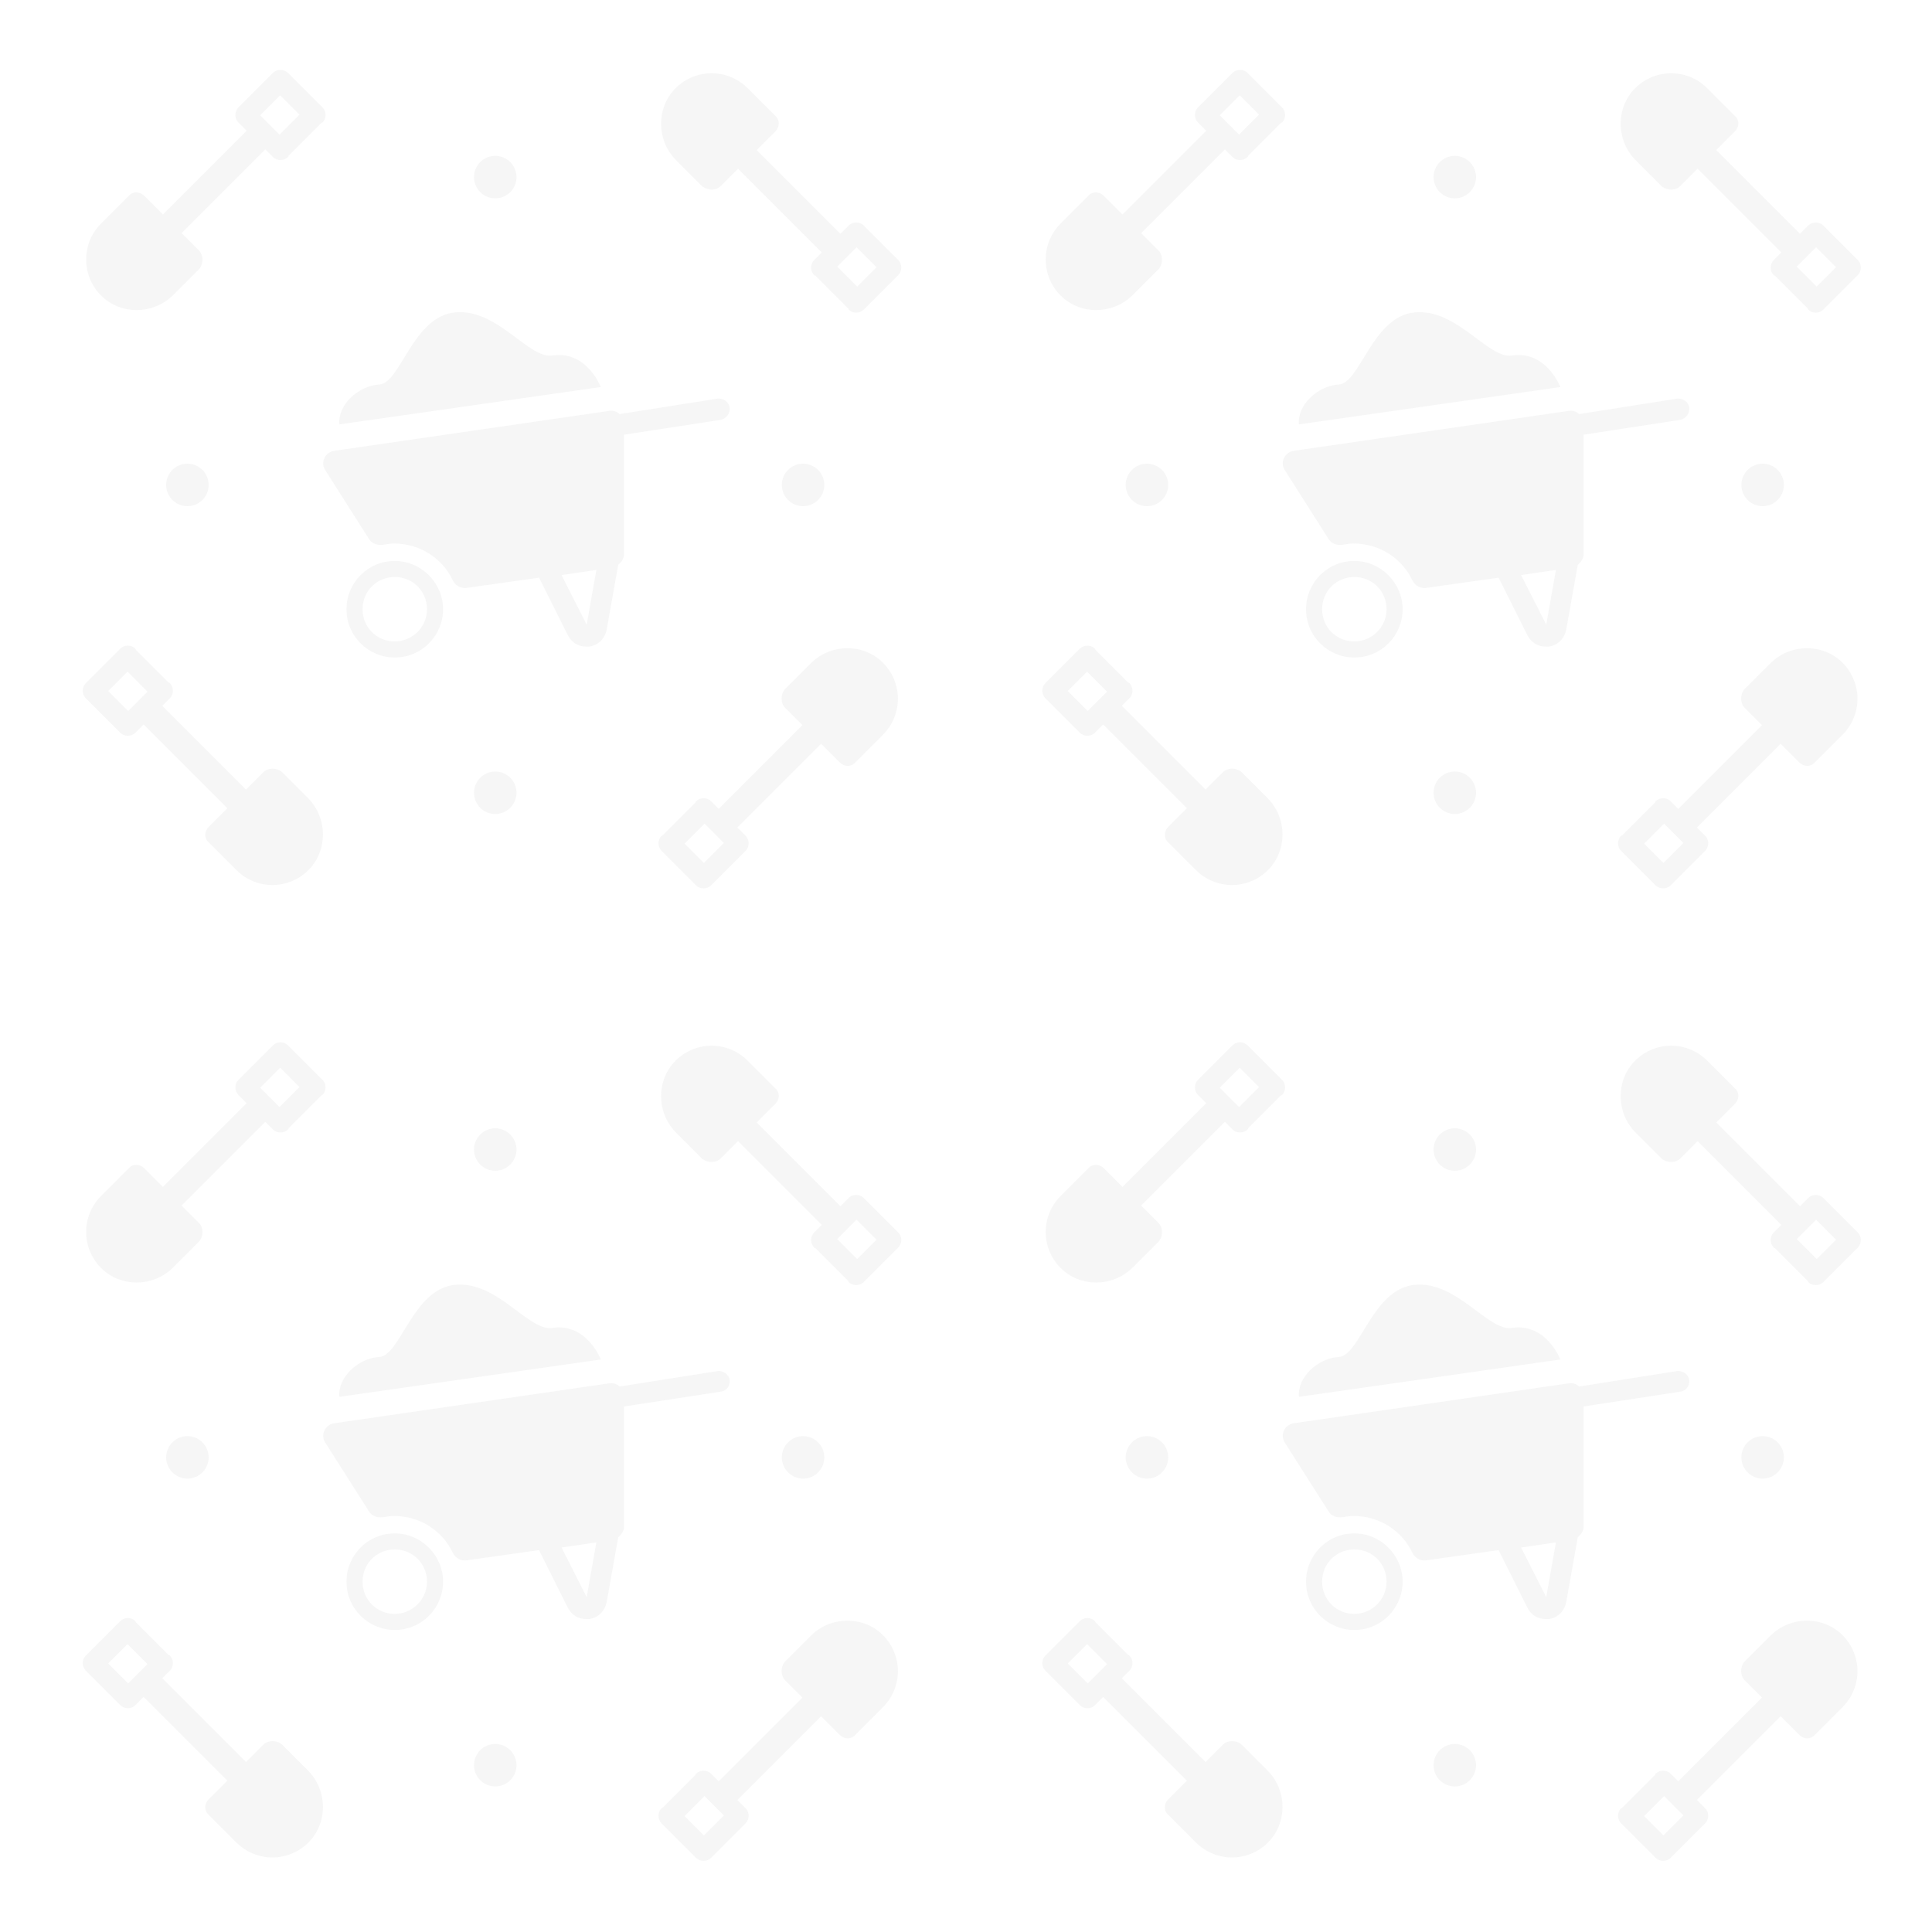 <?xml version="1.0" encoding="utf-8"?>
<!-- Generator: Adobe Illustrator 21.0.0, SVG Export Plug-In . SVG Version: 6.00 Build 0)  -->
<svg version="1.1" id="Layer_1" xmlns="http://www.w3.org/2000/svg" xmlns:xlink="http://www.w3.org/1999/xlink" x="0px" y="0px"
	 viewBox="0 0 300 300" style="enable-background:new 0 0 300 300;" xml:space="preserve">
<style type="text/css">
	.st0{opacity:4.000000e-02;}
	.st1{display:none;fill:#232323;}
	.st2{fill:#232323;}
</style>
<g class="st0">
	<g>
		<path class="st1" d="M124,291c0-0.1,0.1-0.2,0.1-0.3l0,0c1.2-3.3,0.3-6.4-0.3-7.9v0c-0.4-0.2-0.9-0.2-1.4,0c0.6-0.2,1-0.2,1.5,0
			c-0.1-0.3-0.3-0.6-0.3-0.7c0,0,0,0,0,0c0,0,0-0.1,0-0.1c0.3,0.2,0-2.1-0.1-3.3c0-0.1-0.1-0.2-0.1-0.3c-0.5-1.6-1.4-2.6-2.3-3.2
			c-0.1-0.6-0.5-1.7-1.2-3c-0.2-0.4-0.4-0.7-0.7-1.1c-0.4-0.6-0.8-1.1-1.4-1.6s-1.2-1-1.9-1.5c-0.4-0.2-0.8-0.4-1.2-0.6
			c-0.1-0.1-0.3-0.1-0.4-0.2c-0.3-0.1-0.6-0.2-0.9-0.3c-0.2-0.1-0.4-0.1-0.5-0.1c-0.3-0.1-0.5-0.1-0.8-0.2c-0.2,0-0.4-0.1-0.6-0.1
			c-0.3,0-0.5-0.1-0.8-0.1c-0.2,0-0.4,0-0.7,0c-0.3,0-0.6,0-0.8,0c-0.2,0-0.5,0-0.7,0c-0.3,0-0.6,0-0.9,0.1c-0.3,0-0.5,0.1-0.8,0.1
			c-0.3,0-0.6,0.1-0.9,0.2c-0.3,0.1-0.5,0.1-0.8,0.2c-0.2,0-0.3,0.1-0.5,0.1c0,0-0.1,0-0.2,0.1c-0.1,0-0.1,0-0.2,0.1
			c-0.8,0.3-2.3,0.7-4.1,1.3c-4,1.4-7.7,2.6-11.2,3.7c0,0,0,0,0,0c0,0-0.1,0.1-0.3,0.1c-0.6,0.2-1.9,0.6-3.2,1
			c-1.4,0.4-2.7,0.9-4.1,1.3c-0.6,0.2-1.3,0.4-1.9,0.6c-0.1,0-0.1,0-0.2,0c-0.5,0.1-1.4,0.3-3.2,1l0,0c-0.1,0-0.1,0-0.2,0
			c-3.5,1.1-6.5,2.2-9.4,3.1c-0.1,0-0.2,0.1-0.3,0.1c-1.3,0.4-3.2,1.1-5.3,2c-6.3,2.7-14.5,7.4-14.1,14.8c0,0,0,0,0,0
			c0,0.4,0.1,0.9,0.2,1.3c0.3,0.9,0.3,1.7-0.1,2.3c0,0,0,0,0,0c0,0,0,0.1,0,0.1h2.3c0.1-0.1,0.2-0.2,0.3-0.3
			c0.1-0.1,0.2-0.2,0.3-0.3c0.2-0.1,0.4-0.2,0.5-0.3l2.1-0.7c0.2,0.2,0.4,0.5,0.6,0.7c0.2,0.2,0.4,0.5,0.6,0.7h2.4
			c-0.6-0.7-1.2-1.4-1.7-2.1l7.8-2.7l0,0c0,0.3,0,0.7,0.1,1c0.1,1.1,0.2,2.2,0.4,3.3c0,0.1,0,0.3,0.1,0.5h1.9c0-0.3-0.1-0.5-0.1-0.7
			c0-0.3-0.1-0.6-0.1-1c-0.1-0.4-0.1-0.9-0.2-1.4c-0.1-0.8-0.1-1.7-0.1-2.4l2.3-0.8c1.2,1.3,2.6,3.4,3.5,4.8c0.3,0.5,0.7,1,1,1.5
			h7.2l6.1-2.1c0.2,0.2,0.4,0.4,0.6,0.5c0.1,0.1,0.3,0.2,0.4,0.3c0.2,0.1,0.4,0.2,0.5,0.3c0.5,0.2,1.1,0.3,1.6,0.1
			c0.7-0.2,1.1-0.7,1.3-1.4c0.1-0.4,0.2-0.9,0.2-1.4l6.2-2.1c0.3,0.3,0.6,0.6,0.9,0.8c0.4,0.3,0.8,0.4,1.2,0.3c0.1,0,0.2,0,0.3-0.1
			c0.9-0.3,1.3-1.1,1.3-2.3l4.7-1.6c0.7,1.2,1.5,1.8,2.5,1.4c0,0,0,0,0,0c0.8-0.3,1.1-1.2,1.4-2.8c0,0,0,0,0,0l5.2-1.8
			c0.7,1.1,1.4,1.6,2.2,1.3c0,0,0,0,0,0c0.9-0.3,1.1-1.1,1.1-2.4c0,0,0,0,0,0l3.5-1.2c0.3-0.1,0.5-0.2,0.8-0.3
			c0.8-0.3,1.4-0.8,1.9-1.3c0,0,0,0,0,0c0.5,1.4,0.9,3.8,0,6.4c-0.5,1.4-1.4,2.6-2.7,3.8c-1.7,1.5-4,2.8-6.9,3.8
			c-2,0.7-4,1.4-5.9,2.1h5.6c0.3-0.1,0.6-0.2,0.8-0.3C119,297.7,122.6,294.8,124,291z M73.1,299.8L73.1,299.8
			c-0.3-0.4-0.5-0.8-0.8-1.2c-0.3-0.4-0.5-0.8-0.7-1.1c-0.5-0.8-1.1-1.6-1.6-2.4c-0.5-0.8-1.1-1.5-1.6-2.1l5.8-2
			c0,1.3,0.1,2.8,0.2,4.4c0,0.6,0.1,1.2,0.1,1.9c0,0.7,0.1,1.3,0.1,1.9L73.1,299.8z M76.4,297.1c0-0.5-0.1-1.1-0.1-1.7
			c0-0.4,0-0.8-0.1-1.2c-0.1-1.3-0.1-2.7-0.1-3.8l1.6-0.6c0.9,1,1.9,2.4,2.6,3.4c0.9,1.2,1.7,2.3,2.5,3.2l-6.3,2.2
			C76.5,298.1,76.5,297.6,76.4,297.1z M86.8,297.3c-0.1,0-0.3,0-0.5-0.1l0.4-0.1l0.3-0.1C86.9,297.1,86.9,297.3,86.8,297.3z
			 M86.6,295.1l-1.8,0.6c-0.8-0.9-1.6-2-2.3-2.9c-0.2-0.3-0.4-0.6-0.6-0.8c-0.2-0.3-0.4-0.6-0.6-0.8s-0.4-0.5-0.6-0.7
			c-0.4-0.5-0.7-0.9-1-1.3l3.8-1.2l2.5-1c0.1,1.4,0.3,2.9,0.5,4.5c0.1,1,0.3,2.3,0.4,3.5L86.6,295.1z M88.6,292.8
			c-0.1-0.5-0.2-1.1-0.2-1.6c0,0,0-0.1,0-0.1c-0.2-1.4-0.5-3.2-0.5-4.7c0,0,0,0,0-0.1l0,0l2.4-0.8c0.8,1.2,1.7,3,2.3,4.3
			c0.5,1,1,2,1.4,2.8l-5.2,1.8C88.8,293.8,88.7,293.3,88.6,292.8z M88.3,284.1c0.1-0.1,0.1-0.1,0.2-0.1c0.1,0,0.1,0,0.2,0
			L88.3,284.1z M95.8,291.9L95.8,291.9c-0.1-0.2-0.3-0.5-0.4-0.7c-0.4-0.8-0.8-1.6-1.2-2.3c-0.4-0.7-0.7-1.4-1.1-2.1
			s-0.7-1.4-1.1-1.9l3.9-1.3c0,0.3,0.1,0.6,0.1,1c0.1,1,0.3,2.1,0.5,3.2c0.2,1.1,0.4,2.6,0.5,3.8L95.8,291.9z M98.8,290.8
			c-0.1-1-0.3-2.2-0.5-3.5c-0.2-1.1-0.5-3-0.6-4.6l1.7-0.6c0.2,0.3,0.4,0.7,0.5,1c0.5,1.1,1.1,2.4,1.6,3.7c0.4,0.9,0.7,1.8,1.1,2.5
			L98.8,290.8z M98,280.7c0-0.1,0.1-0.1,0.1-0.1c0,0,0,0,0.1,0L98,280.7z M104.4,288.9c-0.4-0.9-0.8-1.8-1.1-2.6
			c-0.3-0.8-0.7-1.7-1-2.5c-0.3-0.8-0.7-1.5-1-2.2l0,0l3.9-1.4c0,0.6,0,1.3,0,2c0,0.7,0.1,1.5,0.1,2.4c0,0.3,0,0.6,0,0.9
			c0,0.6,0.1,1.3,0.1,2c0,0.3,0,0.7,0,1L104.4,288.9z M107.3,287.9c0-1-0.1-2.1-0.1-3.3c0-0.7-0.1-1.6-0.1-2.4s0-1.8,0-2.5l1.3-0.5
			c0.6,1.2,1.3,2.8,1.8,4c0.3,0.6,0.5,1.2,0.7,1.7c0.2,0.5,0.5,1,0.7,1.5L107.3,287.9z M114.1,285.5l-0.6,0.2
			c-0.5-1-1.1-2.3-1.5-3.4c-0.6-1.5-1.2-2.8-1.7-3.9l2.7-1c0.1,1.3,0.4,2.9,0.6,4.5c0.1,0.8,0.3,1.8,0.4,2.7
			C114,284.9,114,285.2,114.1,285.5L114.1,285.5z M112.9,275.3c0,0.1,0,0.2,0,0.2l-3.7,1.3c-0.1-0.2-0.2-0.3-0.4-0.4
			c-0.2-0.2-0.3-0.3-0.5-0.5c-0.3-0.3-0.7-0.4-1-0.4c-0.2,0-0.4,0-0.6,0.1c-0.6,0.2-1,0.7-1.3,1.5c-0.1,0.3-0.2,0.6-0.2,1l-5.1,1.8
			c-0.4-0.5-0.8-0.8-1.3-1.1c-0.5-0.2-0.9-0.2-1.5-0.1c-0.4,0.2-0.8,0.4-1,0.8c-0.3,0.5-0.5,1.1-0.6,1.8l-5.1,1.8
			c-0.6-0.6-1.1-1-1.8-1.1c-0.2,0-0.4-0.1-0.6,0c-0.2,0-0.4,0.1-0.6,0.1c-0.5,0.2-0.8,0.4-1.1,0.8c-0.4,0.5-0.6,1.2-0.7,2l-2.7,1
			l-5.1,1.7c-0.5-0.4-0.9-0.7-1.3-0.9l0,0c-0.3-0.1-0.6-0.2-1-0.1c-0.5,0.1-0.9,0.4-1.2,0.9c-0.2,0.4-0.3,0.8-0.4,1.3l-7.5,2.6
			c-0.6-0.4-1.2-0.7-1.8-0.8c-0.3,0-0.7,0-1,0.2c-0.2,0.1-0.4,0.2-0.6,0.3c-0.5,0.4-0.9,1-1,1.8l-9.1,3.2c-0.2-0.3-0.4-0.5-0.6-0.8
			c0,0,0,0,0-0.1c-0.3-0.4-0.9-0.5-1.3-0.2c-0.3,0.2-0.5,0.6-0.4,1c0,0,0,0.1,0,0.1c0,0.1,0.1,0.1,0.1,0.2c0.1,0.1,0.2,0.3,0.3,0.5
			l-1.5,0.5c0,0,0,0,0,0c-0.2,0.1-0.4,0.2-0.7,0.4c-0.1-0.4-0.2-0.8-0.2-1.2c0-0.4,0-0.7,0-1.1c0-0.7,0.2-1.4,0.4-2.1
			c0.1-0.3,0.3-0.7,0.4-1c0.3-0.7,0.8-1.4,1.3-2c0.8-1,1.9-2,3.2-2.9c0.9-0.6,1.8-1.2,2.9-1.8c2.7-1.5,6-3,10-4.3
			c1.8-0.6,3.7-1.3,5.8-1.9c1-0.3,2.1-0.7,3.2-1c0.6-0.2,1.1-0.4,1.7-0.5c0.6-0.2,1.2-0.4,1.8-0.6c5.8-1.8,12.3-3.9,19.9-6.5
			c1.1-0.4,2.2-0.8,3.3-1.2c3.2-1.1,6-1.5,8.4-1.3c1.4,0.2,2.7,0.6,3.8,1.2c0.2,0.1,0.4,0.3,0.6,0.4c0.4,0.3,0.8,0.6,1.1,0.9
			c0.3,0.3,0.6,0.7,0.9,1c0.4,0.5,0.7,1,0.9,1.5c0.1,0.3,0.3,0.6,0.4,0.8c-0.5-0.1-0.9-0.1-1.3-0.1c-0.1-0.1-0.2-0.2-0.3-0.3
			c-1-0.8-2-1.2-2.9-0.9C113.4,273.3,113,274.1,112.9,275.3z M115.1,274.8l-0.2,0.1c0,0,0,0,0-0.1C115,274.8,115,274.8,115.1,274.8z
			 M119,283.8l-3.1,1.1c-0.1-0.5-0.1-1-0.2-1.5c-0.1-0.5-0.2-1.1-0.3-1.7c-0.2-1.3-0.5-3.3-0.6-4.8l2.2-0.8c0.2,0.1,0.3,0.3,0.5,0.4
			c0.3,0.3,0.6,0.6,0.9,0.8c0.1,0.1,0.3,0.3,0.4,0.4l0,0c0,0,0,0,0,0c0,0.2,0,0.4,0,0.5c0.1,0.2,0.2,0.3,0.3,0.4l0.5,0.3l0.3,0.2
			l-0.3,0.9c-0.1,0.2,0,0.4,0,0.6c0.1,0.3,0.3,0.5,0.6,0.5c0.1,0,0.2,0,0.4,0c0.4,0,0.7-0.3,0.8-0.7l0.1-0.3l0.3,0.2c0,0,0,0,0.1,0
			c0,0.2-0.1,0.5-0.1,0.7C121.4,282.5,120.5,283.3,119,283.8z"/>
		<path class="st1" d="M98,280.7l0.2-0.1c-0.1,0-0.1,0-0.1,0C98.1,280.6,98,280.7,98,280.7z"/>
		<path class="st1" d="M114.9,274.8l0.2-0.1C115,274.8,115,274.8,114.9,274.8C114.9,274.8,114.9,274.8,114.9,274.8z"/>
		<path class="st1" d="M46.9,4.9C47,5,47,5.1,47.1,5.3c0.3,0.8,0.9,1.9,2,2.6c0.2,0.2,0.5,0.3,0.7,0.4c0.3,0.2,0.7,0.3,1.1,0.3
			c0,0.1,0,0.1,0,0.2c0.1,0.2,0.2,0.5,0.3,0.7c0.4,1,1,1.9,1.6,2.7s1.5,1.4,2.4,2c2,1.2,4.5,1.7,7.6,1.7c1.7,0,3.5-0.2,5.5-0.6
			c0.1,0,2.3-0.5,4.1-0.9c1.7-0.5,3.5-1,5.5-1.7c0.2-0.1,0.3-0.1,0.5-0.2c0,0,3.9-1.4,4.9-1.8c1.9-0.7,4-1.5,6.1-2.3
			c1.4-0.5,4.2-1.7,5.2-2c2.1-0.8,4.2-1.5,6.4-2.4c0,0,3.3-1.2,4.2-1.5c2.2-0.8,4.6-1.7,7.1-2.5h-5.6c-6.5,2.3-12.1,4.4-17.1,6.3
			C85,8.1,81,9.6,77.4,10.9c-6,2.1-10.7,3.1-14.5,3.1c-0.9,0-1.7,0-2.5-0.1c-1.9-0.2-3.4-0.8-4.7-1.7c-1.2-0.9-2.1-2.1-2.8-3.6
			c0.3,0,0.5-0.1,0.8-0.2s0.5-0.1,0.8-0.2l1-0.3l4.6-1.6c0.8,0.5,1.6,0.9,2.3,0.9c0.2,0,0.5,0,0.7,0c0.2,0,0.3-0.1,0.4-0.1
			c0.4-0.2,0.7-0.4,1-0.8c0.3-0.5,0.5-1.1,0.5-1.8L72.4,2l0,0c0.3,0.4,0.7,0.7,1,1C74,3.4,74.5,3.5,75,3.4c0.7-0.2,1.1-0.8,1.3-1.7
			c0.1-0.3,0.1-0.7,0.1-1.1L78.2,0H71c0.1,0.1,0.2,0.3,0.3,0.4L65,2.6c0-0.5-0.1-1.1-0.2-1.6c0-0.3-0.1-0.6-0.1-1h-1.9
			c0,0.1,0,0.2,0,0.3c0.1,0.6,0.2,1.3,0.2,1.9c0,0.3,0.1,0.7,0.1,1l-2.8,1c-1.2-1-2.7-2.5-4.1-4.2h-2.4c0.9,1.1,1.9,2.3,2.9,3.4
			c0.5,0.5,1.1,1.1,1.6,1.5l-4.4,1.5c-0.8,0.3-1.4,0.4-2.1,0.4c-0.3,0-0.6-0.1-0.9-0.1s-0.5-0.2-0.8-0.4C50,6.2,49.9,6.1,49.8,6
			c-0.1-0.1-0.2-0.2-0.3-0.4l0-0.1l0,0l0.3,0.2c0.4,0.3,1,0.2,1.3-0.2c0.3-0.4,0.2-1-0.2-1.3L50,3.6l0.3-1c0.1-0.5-0.1-1-0.6-1.2
			c-0.3-0.1-0.5,0-0.7,0.1c-0.2,0.1-0.4,0.3-0.5,0.6l-0.1,0.3c0-0.6,0.1-1,0.3-1.4c0.1-0.3,0.3-0.5,0.5-0.7c0.1-0.1,0.2-0.2,0.3-0.3
			h-2.3C46.5,1.2,46.2,2.8,46.9,4.9z M74.5,1.3c0,0.1,0,0.1,0,0.2c0,0-0.1-0.1-0.1-0.1L74.5,1.3z"/>
		<path class="st1" d="M129.4,50.5c1.4,1.7,3.5,2.9,5.3,3.2c0.3,0,0.5,0.1,0.8,0.1c1.4,0,3-0.1,4.6-0.2c2.2-0.1,4.6-0.3,5.7-0.1
			c1.1,0.2,2.1,0,3.2-0.7c1.2-0.8,2.1-2.1,2.7-3.7c0.2-0.5,0.2-1,0.3-1.5l0-0.1c0.2-1.3,0-2.7-1-3.9c-1.8-2.3-5.3-4-9.5-4.4
			c-1.2-0.1-2.3-0.3-3.4-0.5c-3.9-0.7-7.3-1.3-9.9,3.9c-0.3,0.6-0.5,1.3-0.6,1.9c-0.1,0.8-0.1,1.7,0.1,2.6c0,0,0,0,0,0c0,0,0,0,0,0
			C127.9,48.3,128.5,49.5,129.4,50.5z M148,44.2L148,44.2c0-0.1,0.1,0,0.1,0v0c0.1,0.1,0.2,0.1,0.4,0.2c0.2,0.2,0.3,0.4,0.5,0.6
			c0.5,0.7,0.6,1.3,0.5,2l0,0.1c-0.3,1.6-1,2.9-2,3.6c-0.1,0.1-0.1,0.2-0.3,0.2l0-0.1c0,0-0.1,0-0.1,0.1L148,44.2z M143.4,42.7
			l0.1-0.6c0.9,0.2,1.8,0.5,2.6,0.8l-0.1,0.4l-1.1,7.6c-0.7,0-1.5,0-2.4,0L143.4,42.7z M138.5,42.2l0.1-0.8c0.7,0.1,1.5,0.2,2.4,0.3
			l-0.1,0.7l-1,8.8c-0.8,0.1-1.7,0.1-2.4,0.1L138.5,42.2z M134,42.4l0.2-1.7c0.5,0,1.2,0,1.9,0.1l-0.1,1.3l-1,8.9c0,0,0,0.1,0,0.1
			c-0.5-0.1-1.2-0.4-1.8-0.8L134,42.4z M130,45c0.1-0.4,0.2-0.8,0.4-1.2c0,0,0-0.1,0.1-0.1c0.3-0.6,0.7-1.2,1-1.5l-0.1,1.1l-0.5,5
			C130.3,47.4,129.8,46.3,130,45z"/>
		<path class="st1" d="M113.6,66.4c0.6,0.4,1.4,0.9,2.3,1.5c2.9,2,5.5,3.7,7.8,4.8c0.1,0.1,0.2,0.1,0.2,0.1c2.1,1,3.8,1.3,5.1,0.8
			c0.2-0.1,0.3-0.2,0.5-0.3c0,0,0,0,0,0c0,0,0,0,0,0c2.3-1.6,3.6-3.6,4-5.8c0-0.3,0.1-0.6,0.1-0.9c0.2-4.4-3.2-8.8-6.3-12.7
			c-0.3-0.4-0.7-0.9-1-1.3c-1.8-2.3-4-3.5-6.6-3.8c-3.3-0.3-7.1,1.2-10.1,4c-0.3,0.3-0.5,0.5-0.7,0.8c-0.5,0.7-0.9,1.5-1,2.4
			C107.2,60,110.8,64.7,113.6,66.4z M130.7,67.2c-0.1,0.6-0.1,1.2-0.8,1.6c-0.2,0.9-1,1.7-2.1,2.5c-0.2,0.1-0.5,0.2-0.9,0.1
			c-0.2,0-0.3-0.1-0.6-0.2l0.4-0.5l3.1-3.7c0,0.1,0,0.2,0.1,0.2l0.2-0.2l0.8-1C130.9,66.5,130.8,66.8,130.7,67.2z M130.3,63.2
			l-1.4,1.6l-4.9,5.4c-0.7-0.4-1.5-0.8-2.4-1.4l5.5-6.3l1.7-1.9C129.4,61.4,129.9,62.3,130.3,63.2z M125.7,56.1
			c0.6,0.7,1.1,1.5,1.7,2.2l-1.7,2l-6.1,7c-0.7-0.5-1.5-1-2.3-1.5c-0.2-0.1-0.3-0.2-0.5-0.4l7.2-7.5L125.7,56.1z M120.3,54.1
			l1.7-1.8c0.8,0.4,1.4,1,2.1,1.8l-1.8,1.9l-7.7,8.1c-0.7-0.5-1.4-1.2-2.1-2L120.3,54.1z M110.3,56.5c0.1-0.7,0.4-1.2,1-1.7
			c1.3-1.2,3.1-2.4,5.1-3c0.9-0.3,1.9-0.4,2.9-0.4l-1.1,1.1l-7.2,7.3C110.5,58.8,110.1,57.5,110.3,56.5z"/>
		<path class="st1" d="M276.6,10.2h2.4v2.5c0,0.6,0.5,1.1,1.1,1.1s1.1-0.5,1.1-1.1v-2.5h1.9c0.6,0,1.1-0.5,1.1-1.1S283.7,8,283.1,8
			h-1.9V4.9c0-0.6-0.5-1.1-1.1-1.1S279,4.3,279,4.9V8h-2.4c-0.6,0-1.1,0.5-1.1,1.1C275.5,9.7,276,10.2,276.6,10.2z"/>
		<path class="st1" d="M99.5,28.7h2.4v2.5c0,0.6,0.5,1.1,1.1,1.1s1.1-0.5,1.1-1.1v-2.5h1.9c0.6,0,1.1-0.5,1.1-1.1s-0.5-1.1-1.1-1.1
			h-1.9v-3.1c0-0.6-0.5-1.1-1.1-1.1s-1.1,0.5-1.1,1.1v3.1h-2.4c-0.6,0-1.1,0.5-1.1,1.1S98.9,28.7,99.5,28.7z"/>
		<path class="st1" d="M218.7,169.6c0-0.6-0.5-1.1-1.1-1.1h-1.9v-3.1c0-0.6-0.5-1.1-1.1-1.1s-1.1,0.5-1.1,1.1v3.1h-2.4
			c-0.6,0-1.1,0.5-1.1,1.1c0,0.6,0.5,1.1,1.1,1.1h2.4v2.5c0,0.6,0.5,1.1,1.1,1.1s1.1-0.5,1.1-1.1v-2.5h1.9
			C218.2,170.7,218.7,170.2,218.7,169.6z"/>
		<path class="st1" d="M131.6,215.8c-0.2-0.4-0.4-1-0.4-1.2c0,0,0,0,0,0c0.5-1.6,0.1-4.3-0.7-5.6c-0.4-0.6-0.9-1.1-1.5-1.2
			c-1.9-0.5-4.1,1-6.4,2.6c-0.8,0.5-1.5,1-2.1,1.4c-1.8,1.1-6.3,1.9-7.9,2.1c-0.5-0.3-1.1-0.6-1.6-0.8c-0.2-0.1-0.5-0.2-0.8-0.1
			c-1.8,0.3-5.2-0.2-8.7-0.7c-6.3-0.8-12.9-1.7-16.4,0.2c-3.9,2.1-7.9,7.3-9.5,12c-0.1,0.2-0.2,0.5-0.2,0.7
			c-0.5,1.8-0.6,3.5-0.3,4.8c0.4,1.7,1.5,3,3.2,4.1c4.4,2.7,12.8,2.6,18.4,1.1c0.8-0.2,1.6-0.5,2.4-0.8c4.2-1.8,8-5.1,11.3-8.1
			c1.3-1.1,2.5-2.2,3.6-3.1c0.2-0.2,0.4-0.5,0.4-0.8c0.1,0,0.1,0,0.2-0.1c0.4-0.1,0.8-0.2,1.4-0.4c2.1-0.6,5.3-1.4,6.4-1.1
			c2.5,0.8,7.3,0.4,9.1-1.2c0.4-0.4,0.6-0.7,0.7-1.1C132.4,217.5,131.9,216.5,131.6,215.8z M108.7,221.7c0.2,0.1,1,0.4,2,0.8
			c-0.7,0.6-1.4,1.2-2.1,1.8c-3.8,3.4-8,7.2-12.7,8.4c-5,1.3-12.7,1.4-16.4-0.8c-1.1-0.7-1.8-1.5-2-2.5c-0.2-0.9-0.1-2.2,0.3-3.6
			c0.5-1.7,1.4-3.6,2.6-5.3c1.7-2.5,3.9-4.8,6-5.9c2.8-1.5,9.5-0.6,14.9,0.1c0.1,0,0.1,0,0.2,0c3.6,0.5,6.7,0.9,8.8,0.7
			c0.8,0.4,1.7,0.9,2.5,1.3c-0.6,0.4-1.2,0.7-1.7,1c-2.6,1.6-2.9,1.8-3.1,2.4C107.7,220.8,108.1,221.5,108.7,221.7z M123.1,218.5
			c-1.5-0.5-4.1,0-6.8,0.7c-0.8,0.2-1.6,0.5-2.4,0.7c-0.5,0.1-1.1,0.3-1.2,0.3c-0.2,0-0.3,0.1-0.4,0.1c0,0,0,0,0,0l0,0
			c-0.1,0-0.2-0.1-0.4-0.2c0.2-0.1,0.3-0.2,0.5-0.3c2.1-1.2,3.1-1.9,3.6-2.3c0,0,0,0.1,0,0.1c0,0,0.1-0.1,0.1-0.1
			c0.3-0.3,0.6-0.5,0.7-0.7c0.1-0.3-0.1-0.8-0.3-1.1c0,0-0.1,0-0.1-0.1c1.9-0.4,4.2-1,5.6-1.9c0.7-0.4,1.5-1,2.3-1.5
			c1.2-0.9,3.3-2.2,4.2-2.2c0.4,0.6,0.8,2.6,0.4,3.7c0,0,0,0,0,0c-0.4,1.3,0.2,2.3,0.6,3.2c0.1,0.2,0.3,0.6,0.3,0.8
			C128.7,218.7,125,219.1,123.1,218.5z"/>
		<path class="st1" d="M193.4,64.2c1,0.9,2.1,1.6,3.4,2.2c4.3,2.1,9.4,2.4,13.8,2.4c1.4,0,2.8-0.1,4.2-0.1c1.8,0,3.6-0.1,5.2-0.1
			c-0.3,0.1-0.5,0.2-0.8,0.3c0.3,0,0.5,0,0.8,0c0,0,0,0,0.1,0s0,0,0.1,0c0.3,0,0.5-0.2,0.8-0.4c0.1,0,0.2,0,0.3,0
			c1.8,0.8,6.7,3.1,7.6,4.4c1.6,2.6,3.8,5.8,6.5,5.8c0,0,0.1,0,0.1,0c2.1,0,2.8-2.1,3.2-3.4c0.2-0.6,0.5-1.5,0.8-1.7
			c1.4-0.9,3.2-3.2,3.6-5.1c0.2-1-0.1-1.7-0.3-2.1c-1.3-1.8-3.7-2.1-6.4-2.4c-0.7-0.1-1.5-0.2-2.3-0.3c-2.3-0.4-6.6-2.9-8.2-3.9
			c-0.3-0.6-0.5-1.2-0.8-1.8c-0.1-0.3-0.3-0.5-0.5-0.7c-1.7-1.1-3.9-3.2-6.3-5.5c-4.5-4.3-9.5-9.2-14-10.1c-1.4-0.3-2.9-0.5-4.2-0.5
			c-3.7,0-6.7,1.2-8.8,3.3c-1,1-1.7,2.2-2.2,3.7C187.1,53,188.7,59.9,193.4,64.2z M225.6,65.4c0.8,0,1.3-0.3,1.6-0.8
			c0.1-0.1,0.1-0.3,0.1-0.5c1.9,1,4.3,2.1,6,2.4c0.8,0.1,1.6,0.2,2.4,0.3c1.8,0.2,3.6,0.4,4.3,1.1c-0.1,0.7-1.3,2.5-2.3,3.2
			c-1.1,0.7-1.5,2.2-1.9,3.2c-0.2,0.4-0.4,1.5-0.6,1.5c-0.6,0-1.8-0.8-4.1-4.4c-1.1-1.8-4.6-3.6-8.2-5.2c-0.2-0.1-0.4-0.2-0.6-0.3
			c-0.5-0.2-1.1-0.5-1.3-0.6c-0.1-0.1-0.3-0.2-0.4-0.2c-0.1-0.1-0.1-0.3-0.2-0.4c0,0,0,0,0,0c0,0,0,0,0,0c0.2,0,0.4,0.1,0.6,0.1
			c0.9,0.2,1.7,0.3,2.3,0.4c0,0,0,0,0,0h0C224.4,65.3,225.1,65.4,225.6,65.4z M191.5,49.2c1-2.9,3.3-4.2,5.4-4.8
			c1.1-0.3,2.2-0.4,3-0.4c1.1,0,2.4,0.1,3.6,0.4c3.7,0.8,8.6,5.6,12.6,9.4c2.3,2.3,4.5,4.4,6.4,5.6c0.4,0.9,0.8,1.9,1.2,2.9
			c-0.2,0-0.5-0.1-0.8-0.1c-0.5-0.1-0.9-0.2-1.4-0.2c-1.8-0.3-2.9-0.5-3.4-0.5c-0.9,0-1.2,0.5-1.4,0.8c-0.2,0.4-0.2,1,0.1,1.5
			c0.1,0.2,0.5,1,1.1,2.1c-1,0-2,0-3.1,0.1c-1.3,0-2.7,0.1-4.1,0.1c-4.1,0-8.8-0.2-12.6-2.1C192.1,61,189.8,53.8,191.5,49.2z"/>
		<path class="st1" d="M151.7,95.2c-2.8,0-5,2.2-5,5s2.2,5,5,5s5-2.2,5-5S154.4,95.2,151.7,95.2z M151.7,102.7
			c-1.4,0-2.5-1.1-2.5-2.5s1.1-2.5,2.5-2.5c1.4,0,2.5,1.1,2.5,2.5S153,102.7,151.7,102.7z"/>
		<path class="st1" d="M200.5,20c2.8,0,5-2.2,5-5s-2.2-5-5-5s-5,2.2-5,5S197.7,20,200.5,20z M200.5,12.5c1.4,0,2.5,1.1,2.5,2.5
			s-1.1,2.5-2.5,2.5S198,16.4,198,15S199.1,12.5,200.5,12.5z"/>
		<path class="st1" d="M271,276.2c-2.8,0-5,2.2-5,5s2.2,5,5,5s5-2.2,5-5S273.8,276.2,271,276.2z M271,283.7c-1.4,0-2.5-1.1-2.5-2.5
			s1.1-2.5,2.5-2.5s2.5,1.1,2.5,2.5S272.4,283.7,271,283.7z"/>
		<path class="st1" d="M62,250.5c-2.8,0-5,2.2-5,5c0,2.8,2.2,5,5,5c2.8,0,5-2.2,5-5C67,252.7,64.8,250.5,62,250.5z M62,258
			c-1.4,0-2.5-1.1-2.5-2.5c0-1.4,1.1-2.5,2.5-2.5c1.4,0,2.5,1.1,2.5,2.5C64.5,256.9,63.4,258,62,258z"/>
		<path class="st1" d="M8,164.8c2.8,0,5-2.2,5-5s-2.2-5-5-5s-5,2.2-5,5S5.2,164.8,8,164.8z M8,157.3c1.4,0,2.5,1.1,2.5,2.5
			s-1.1,2.5-2.5,2.5s-2.5-1.1-2.5-2.5S6.6,157.3,8,157.3z"/>
		<path class="st1" d="M91.3,195.3c2.8,0,5-2.2,5-5s-2.2-5-5-5s-5,2.2-5,5S88.6,195.3,91.3,195.3z M91.3,187.8
			c1.4,0,2.5,1.1,2.5,2.5s-1.1,2.5-2.5,2.5s-2.5-1.1-2.5-2.5S90,187.8,91.3,187.8z"/>
		<path class="st1" d="M243.4,205.2l14.4-4.4l30.7-9.4l3.5-1.1c0.5-0.1,0.5-0.8,0.3-1.3l-1.1-3.5c0.7-0.8,1.3-2,0.6-4
			c-0.3-1.1-0.8-1.9-1.3-2.2l0.3-0.1c0.2-0.1,0.4-0.4,0.5-0.6c0.1-0.2,0.1-0.6,0-0.8c-0.1-0.2-1.8-5-6.8-8.9
			c-2.6-2-6.4-3.9-11.7-4.4c-4.1-0.4-9.2,0-15.3,1.9c-1,0.3-1.9,0.6-2.8,0.9c0,0,0,0,0,0c0,0,0,0-0.1,0c-7.5,2.8-12.8,6.8-15.8,11.9
			c0,0,0,0,0,0c-0.1,0.3-0.3,0.5-0.4,0.8c-3.9,7.4-1.7,14.3-1.6,14.6c0.1,0.3,0.4,0.5,0.6,0.7c0.1,0,0.1,0,0.2,0.1
			c0.1,0,0.2,0,0.3,0l0,0c0,0,0.3-0.1,0.3-0.1c0,0-0.1,0-0.1,0.1c-0.1,0.6-0.2,1.3,0,2.2c0.6,1.9,2,2.6,2.7,3.1l1.1,3.6
			C242.2,204.9,243,205.3,243.4,205.2z M238.4,193.4c-0.3-1.8-1-7.1,1.7-12.4c0-0.1,0-0.1,0.1-0.2l1.2,0.3c0.2,0,0.3,0,0.5,0
			c0,0,0.1,0,0.1-0.1c0.1,0,0.2-0.1,0.2-0.1c0,0,0.1-0.1,0.1-0.1c0.1-0.1,0.1-0.2,0.2-0.3c0,0,0,0,0,0c0-0.1,0-0.2,0-0.4
			c-0.1-0.3-0.3-0.7-0.7-0.7l-0.7-0.2c0,0,0,0,0,0c1.2-1.8,2.8-3.5,4.7-5l1.9,1.2c0.2,0.1,0.5,0.2,0.7,0.1c0.2-0.1,0.4-0.2,0.5-0.4
			c0.3-0.4,0.1-1-0.3-1.2l-1.3-0.8c1.9-1.3,4-2.4,6.4-3.4l-0.4,1.7c-0.1,0.5,0.2,1,0.7,1.1c0.2,0,0.3,0,0.5,0
			c0.3-0.1,0.5-0.3,0.6-0.7l0.7-2.9c0.7-0.3,1.5-0.5,2.3-0.8c5.3-1.6,10.2-2.2,14.6-1.8l-1.2,1.5c-0.3,0.4-0.3,1,0.1,1.3
			c0.2,0.2,0.6,0.3,0.8,0.2c0.2,0,0.3-0.1,0.4-0.3l2-2.4c0.9,0.2,1.8,0.4,2.6,0.6c0.9,0.3,1.8,0.6,2.7,1l-0.8,0.4
			c-0.1,0-0.2,0.1-0.2,0.2c-0.3,0.3-0.3,0.7-0.1,1.1c0.2,0.4,0.7,0.6,1.1,0.4c0.1,0,0.1,0,0.2-0.1l0.1,0l1.7-0.9
			c0.5,0.3,1,0.6,1.4,0.9c3.4,2.6,5.3,5.8,6,7.3l-5.4,1.8l-0.1,0l0.2-1c0.1-0.3,0-0.5-0.1-0.7c-0.1-0.2-0.3-0.4-0.6-0.4
			c-0.5-0.1-1,0.1-1.1,0.6l-0.5,1.8c0,0-0.1,0.1-0.1,0.1l-23.2,7.2l-0.5-1.7c-0.1-0.5-0.7-0.7-1.1-0.6c-0.5,0.1-0.7,0.7-0.6,1.1
			l0.5,1.7l-4.7,1.4l0,0l-1.2-1.6c-0.2-0.3-0.6-0.4-0.9-0.3c-0.1,0-0.2,0.1-0.3,0.2c-0.4,0.3-0.4,0.9-0.1,1.3l0.8,1l-9.4,2.9l0,0
			l0.2-0.7c0-0.1,0-0.2,0-0.4c-0.1-0.4-0.3-0.6-0.7-0.7c-0.5-0.1-0.9,0.3-1.1,0.8l-0.4,1.9L238.4,193.4z M264.5,187l15.9-4.9
			l2.4-0.8c-3,1.8-6.1,3.6-7.3,4.1c-1.1,0.4-5.3,1-10.1,1.5C265.2,186.9,264.9,187,264.5,187z M242.2,199.4
			c-0.5-0.3-1.7-0.8-2.1-2.2c0,0,0,0,0-0.1c-0.3-1.2,0.1-2.1,0.4-2.5c0,0,0-0.1,0.1-0.1c0,0,0.1-0.1,0.1-0.1l1.6-0.5l0.3-0.1l9.6-3
			c0,0,0,0,0.1,0c0,0,0.1,0,0.1,0l3.8-1.2c0,0,0.1,0,0.1,0c1.5-0.1,12.2-1.1,17.5-1.9c0.2,0,0.4-0.1,0.6-0.1c0.4-0.1,0.7-0.1,1-0.2
			c0.3-0.1,0.5-0.1,0.7-0.2c0.1,0,0.2-0.1,0.2-0.1c2.4-0.9,10.9-6.3,12.4-7.2c0.5,0.2,1.2,0.8,1.6,2c0,0,0,0,0,0
			c0.5,1.6-0.2,2.3-0.3,2.8L242.2,199.4z M243.1,201l46.6-14.3l0.6,1.9l0.1,0.2l-46.8,14.4l-0.7-2.2L243.1,201z"/>
		<path class="st1" d="M244.1,215.8l2,6.5c0.1,0.3,0.4,1.4,1.3,2c0.4,0.3,1.4,0.6,2.5,0.3l42.8-13.1l4.6-1.4c0,0-0.1-0.1,0-0.1
			c0.9-0.4,2.3-1.9,1.6-4.1l-1.9-6.2c0.3-0.4-0.4-1.4-1.3-2c-0.2-0.1-0.3-0.3-0.8-0.3l-0.5-1.8c-0.1-0.5-0.4-0.6-0.9-0.5l-0.2,0
			l-18.6,5.7l-29,8.9c-0.5,0.1-1,0.5-0.9,1l0.4,1.5c0,0.1-0.5,0.5-0.8,1c0,0-0.1,0-0.1,0c0,0,0,0,0,0.1
			C244,213.9,243.8,214.8,244.1,215.8z M292.9,197.1l0.1,0.4l-46,14.1l-0.1-0.4L292.9,197.1z M255.8,210.9l2.3-0.7
			c-0.1,0.5-0.1,1,0,1.4c0,0,0,0,0,0c0,0,0,0,0,0c0.1,0.2,0.3,1.5-0.2,1.6c-0.4,0.1-1-0.9-1.1-1.4c0,0,0-0.1,0-0.1c0,0,0,0,0,0
			C256.5,211.4,256.1,210.8,255.8,210.9z M251.1,213.3c0,0.1-0.1,0.1-0.1,0.1l1.1,3.5c0.2,0.6-0.2,0.7-0.4,0.8
			c-0.6,0.2-0.4-0.4-0.9-0.6l-1.3-4.3l2.1-0.6C251.1,212.3,251,213,251.1,213.3z M246.7,213.5c0,0,0.2,0.1,0.2,0.1l0.6-0.2l1.3,4.4
			c0.7,0.9,1.6,2.2,3.3,1.7c0,0,0,0,0,0c0.4-0.1,0.7-0.3,1-0.5c0.2-0.2,0.4-0.4,0.5-0.6c0.5-0.9,0.5-1.9,0.1-1.9l-1-3.4
			c0.4-0.2,0.2-0.3,0.3-0.5c0,0,0,0,0.1,0c0,0,0.1-0.1,0.1-0.1c0.1-0.1,0.2-0.1,0.3-0.2c0,0,0,0,0,0c0.1,0,0.1-0.1,0.2-0.1
			c0,0,0,0,0.1,0c0.1,0,0.3-0.1,0.4-0.1c0,0,0.1,0,0.1,0c0.4,0,0.7,0.2,0.8,0.4c0.3,0.8,0.8,1.8,1.6,2.3c0.5,0.3,1.1,0.4,1.7,0.2
			c1.6-0.5,1.9-2.3,1.4-3.9c0,0,0-0.1,0-0.1c-0.1-0.4-0.1-1.3,0.7-1.5c0.1,0,0.2,0,0.3,0l2.2-0.7l17.1-5.2l0.9-0.3l0.1,0l7.6-2.3
			l5-1.5c0.1,0,0.3-0.1,0.5-0.1c0.4-0.1,0.6-0.1,0.8,0c0.3,0.2,0.4,0.6,0.4,0.8c0,0-0.1,0.1-0.1,0.1l1.9,6.2c0.4,1.2-0.3,1.5-0.4,2
			l-2.1,0.7l-45.2,13.9c-0.3,0.1-0.7,0-0.9-0.1c-0.2-0.1-0.5-0.6-0.5-0.7c0,0,0,0,0,0c0-0.1-0.1-0.1-0.2-0.2l-2-6.5
			C245.5,214.2,246.5,213.7,246.7,213.5z"/>
		<path class="st1" d="M291.5,192.2c-0.7-0.3-1.5-0.8-2.8-0.4c-1.3,0.4-1.7,1.2-1.9,1.7c-0.2,0.4-0.2,0.4-0.5,0.5
			c-0.6,0.2-0.8,0.1-1.2-0.1c-0.5-0.3-1.2-0.7-2.5-0.2c-1.3,0.4-1.7,1.2-1.9,1.7c-0.2,0.4-0.2,0.4-0.5,0.5c-0.6,0.2-0.8,0.1-1.2-0.1
			c-0.5-0.3-1.2-0.7-2.5-0.2c-1,0.3-1.4,1.1-1.6,1.6c-0.2,0.5-0.3,0.7-0.9,0.9c-0.5,0.2-0.7,0.1-1.1-0.1c-0.4-0.3-1.1-0.7-2.2-0.3
			c-1.3,0.4-1.7,1.1-2,1.6c-0.2,0.4-0.3,0.5-0.9,0.7c0,0,0,0-0.1,0s-0.1,0-0.1,0c-0.5,0.2-0.7,0.1-1.1-0.1c-0.4-0.3-1.1-0.7-2.2-0.3
			c-1.3,0.4-1.7,1.1-2,1.6c-0.2,0.4-0.3,0.5-0.9,0.7c-0.2,0.1-0.3,0-0.8-0.2c-0.6-0.3-1.4-0.9-2.7-0.5c-1.3,0.4-1.7,1.2-1.9,1.7
			c-0.2,0.4-0.2,0.4-0.5,0.5c-0.6,0.2-0.8,0.1-1.2-0.1c-0.5-0.3-1.2-0.7-2.5-0.2c0,0,0,0,0,0c0,0,0,0,0,0c-1.3,0.4-1.7,1.1-2,1.6
			c-0.2,0.4-0.3,0.6-0.9,0.7c-0.3,0.1-0.4,0-0.7-0.2c-0.5-0.3-1.2-0.7-2.6-0.3c-2,0.6-2.3,2.2-2.2,3c0.1,0.5,0.5,0.9,1,0.8
			c0.1,0,0.1,0,0.2,0c0.4-0.1,0.7-0.5,0.6-1c0-0.2,0-0.7,0.9-1c0.6-0.2,0.7-0.1,1.1,0.2c0.4,0.3,1.1,0.7,2.2,0.3
			c1.3-0.4,1.8-1,2-1.5c0.2-0.4,0.3-0.4,0.9-0.6c0,0,0,0,0,0c0,0,0,0,0,0c0.6-0.2,0.7-0.3,1.1,0c0.5,0.3,1.2,0.6,2.5,0.2
			c1.1-0.3,1.4-1.1,1.6-1.6c0.2-0.4,0.3-0.6,0.8-0.8c0.5-0.2,0.8,0,1.2,0.3c0.5,0.3,1.2,0.8,2.3,0.4c1.3-0.4,1.7-1.1,2-1.6
			c0.2-0.4,0.3-0.6,0.9-0.7c0.3-0.1,0.4-0.1,0.7,0.2c0.5,0.3,1.2,0.7,2.5,0.3c0,0,0.1,0,0.1,0c0,0,0.1,0,0.1,0
			c1.3-0.4,1.7-1.1,2-1.6c0.2-0.4,0.3-0.6,0.9-0.7c0.3-0.1,0.4-0.1,0.7,0.2c0.5,0.3,1.2,0.7,2.5,0.3c1.3-0.4,1.7-1.3,2-1.9
			c0.2-0.5,0.3-0.6,0.5-0.6c0.6-0.2,0.8-0.1,1.1,0.1c0.5,0.3,1.2,0.7,2.6,0.2c1.1-0.3,1.5-0.9,1.7-1.3c0.2-0.4,0.3-0.4,0.9-0.6
			c0.6-0.2,0.7-0.3,1.1-0.1c0.5,0.3,1.2,0.6,2.5,0.2c1.1-0.3,1.4-1.1,1.6-1.6c0.2-0.4,0.3-0.6,0.8-0.8c0.6-0.2,0.9,0,1.5,0.3
			c0.6,0.3,1.3,0.6,2.3,0.3c0.5-0.1,0.7-0.7,0.6-1.1c-0.1-0.5-0.7-0.7-1.1-0.6C292.2,192.6,292,192.5,291.5,192.2z"/>
		<path class="st1" d="M265,176.9l-2.6-0.3c-0.5,0-0.9,0.3-1,0.8c-0.1,0.5,0.3,0.9,0.8,1l2.6,0.2c0.1,0,0.2,0,0.4,0
			c0.3-0.1,0.6-0.4,0.6-0.8C265.8,177.4,265.5,177,265,176.9z"/>
		<path class="st1" d="M263.4,181.4c-0.5-0.1-1,0.2-1.1,0.7l-0.5,1.8c-0.1,0.5,0.2,1,0.7,1.1c0.2,0,0.3,0,0.5,0
			c0.3-0.1,0.5-0.3,0.6-0.6l0.4-1.8C264.2,182.1,263.9,181.6,263.4,181.4z"/>
		<path class="st1" d="M257.4,174.5l2.8,0.5c0.1,0,0.3,0,0.4,0c0.3-0.1,0.6-0.4,0.6-0.7c0.1-0.5-0.2-1-0.7-1l-2.8-0.5
			c-0.5-0.1-1,0.3-1,0.7C256.6,173.9,256.9,174.4,257.4,174.5z"/>
		<path class="st1" d="M256.5,182.7l3.5-1.1c0.5-0.1,0.7-0.7,0.6-1.1s-0.7-0.7-1.1-0.6l-3.5,1.1c-0.5,0.1-0.7,0.7-0.6,1.1
			C255.5,182.6,256,182.8,256.5,182.7z"/>
		<path class="st1" d="M252.4,179.5c0.2,0.1,0.4,0.1,0.6,0c0.3-0.1,0.5-0.3,0.6-0.5l1-2.5c0.2-0.5,0-1-0.5-1.2c-0.5-0.2-1,0-1.2,0.5
			l-1.1,2.5C251.7,178.8,251.9,179.3,252.4,179.5z"/>
		<path class="st1" d="M250.7,184.6l2.4,0.7c0.2,0,0.3,0,0.5,0c0.3-0.1,0.5-0.3,0.6-0.6c0.1-0.5-0.1-1-0.6-1.1l-2.4-0.7
			c-0.5-0.1-1,0.1-1.1,0.6C250,184,250.2,184.5,250.7,184.6z"/>
		<path class="st1" d="M244.2,184.1c0.1,0,0.3-0.1,0.4-0.3l2.4-2.6c0.3-0.4,0.3-0.9-0.1-1.3c-0.4-0.3-0.9-0.3-1.3,0.1l-2.4,2.6
			c-0.3,0.4-0.3,0.9,0.1,1.3C243.5,184.1,243.9,184.2,244.2,184.1z"/>
		<path class="st1" d="M241.2,188.2l2.5,0.5c0.1,0,0.3,0,0.4,0c0.3-0.1,0.6-0.4,0.6-0.7c0.1-0.5-0.2-1-0.7-1.1l-2.5-0.5
			c-0.5-0.1-1,0.2-1.1,0.7C240.4,187.7,240.7,188.1,241.2,188.2z"/>
		<path class="st1" d="M275.7,48.9c-0.4,0.5-0.3,1.2,0.2,1.6l13.2,10.8c0.2,0.2,0.5,0.3,0.7,0.3c0,0,0.1,0,0.1,0
			c0.3,0,0.6-0.2,0.8-0.4l2.8-3.5l6.4-7.9v-3.6l-7.5,9.2c-0.1-0.1-0.1-0.1-0.2-0.2L281.1,46L300,22.8v-3.6l-21.4,26.2L275.7,48.9z
			 M290.9,56.9c0.1,0.1,0.1,0.1,0.2,0.1l-1.4,1.8l-11.4-9.3l1.4-1.7L290.9,56.9z"/>
		<path class="st1" d="M15,31.4C15,31.4,15,31.4,15,31.4c0,0,1.3-2.3,3.1-1.9c1.9,0.4,4.9-0.1,6.9-1.8c1.5-1.3,2.2-3,2-4.9
			c-0.2-2-1.2-3.6-2.9-4.5c-2-1-4.6-0.8-5.9,0.1c-1.3,0.8-1.4,0.7-2,0c-1-1.2-2.6-1.4-4-0.5c-0.6,0.4-1,1-1.3,1.7l-5.9-4.8
			c-0.2-0.2-0.5-0.3-0.8-0.3c-0.3,0-0.6,0.2-0.8,0.4L0,19.2v3.6l2-2.4l8.4,6.9c0.2,1.3,0.9,2.6,2.1,3.7L0,46.2v3.6l14.9-18.2
			C14.9,31.5,15,31.5,15,31.4z M10.7,24.5l-7.2-5.9l1.1-1.4l6.9,5.7C11.2,23.3,10.9,23.9,10.7,24.5z M13.9,29.1
			c-0.8-0.9-1.2-1.7-1.3-2.6c-0.1-1.6,1.3-2.9,1.3-2.9c0.2-0.2,0.4-0.5,0.4-0.9c0-0.3-0.2-0.6-0.4-0.9l-0.5-0.4
			c-0.4-0.8-0.1-1.4,0.3-1.6c0.1-0.1,0.6-0.4,0.9,0.1c1.6,1.9,3.2,1.6,5,0.5c0.6-0.4,2.3-0.6,3.6,0c1,0.5,1.5,1.4,1.6,2.6
			c0.1,1.2-0.3,2.2-1.2,3c-1.4,1.2-3.6,1.6-4.9,1.3C16.4,26.8,14.8,28.1,13.9,29.1z"/>
		<g>
			<g>
				<circle class="st2" cx="76.9" cy="27.5" r="3.3"/>
				<circle class="st2" cx="76.9" cy="123.1" r="3.3"/>
				<circle class="st2" cx="124.7" cy="75.3" r="3.3"/>
				<circle class="st2" cx="29.1" cy="75.3" r="3.3"/>
			</g>
			<g>
				<path class="st2" d="M61.3,87.1c-4.2,0-7.5,3.4-7.5,7.5c0,4.2,3.4,7.5,7.5,7.5c4.2,0,7.5-3.4,7.5-7.5
					C68.8,90.5,65.4,87.1,61.3,87.1z M61.3,99.6c-2.8,0-5-2.2-5-5s2.2-5,5-5c2.8,0,5,2.2,5,5S64,99.6,61.3,99.6z"/>
				<path class="st2" d="M113.3,63.3c-0.1-0.9-1-1.5-1.9-1.4l-15.2,2.4c-0.4-0.4-1-0.6-1.6-0.5L51.9,70c-1.4,0.2-2.2,1.8-1.4,3
					l6.8,10.7c0.4,0.7,1.3,1,2.1,0.9c0.6-0.1,1.2-0.2,1.8-0.2c4,0,7.5,2.3,9.1,5.7c0.4,0.8,1.2,1.3,2.1,1.2l11.3-1.6l4.5,9
					c0.6,1.1,1.6,1.7,2.8,1.7c0.2,0,0.3,0,0.5,0c1.4-0.2,2.4-1.2,2.7-2.6l1.8-10.1c0.5-0.4,0.9-1,0.9-1.6V67.5l15-2.3
					C112.8,65,113.4,64.2,113.3,63.3z M91.1,97l-3.9-7.7l5.4-0.8L91.1,97z"/>
				<path class="st2" d="M93.3,60.1c0,0-2.2-5.7-7.5-4.9c-3.7,0.6-8.5-7.3-15.1-6.7c-6.6,0.6-8.5,11-11.8,11.2
					c-3.3,0.2-6.5,3.2-6.2,6.2L93.3,60.1z"/>
			</g>
			<path class="st2" d="M111.9,28.9l2.7-2.7l13,13l-1.2,1.2c-0.6,0.6-0.6,1.7,0,2.3c0.1,0.1,0.1,0.1,0.2,0.1l5.1,5.1
				c0,0.1,0.1,0.1,0.1,0.2c0.6,0.6,1.7,0.6,2.3,0l5.4-5.4c0.6-0.6,0.6-1.7,0-2.3l-5.4-5.4c-0.6-0.6-1.7-0.6-2.3,0l-1.3,1.3l-13-13
				l2.9-2.9c0.7-0.7,0.7-1.8,0-2.4l-4.3-4.3c-3.1-3.1-8.1-3.1-11.2,0c-3,3-3,8,0,11.1l4.2,4.2C110,29.6,111.2,29.6,111.9,28.9z
				 M130,41.4l3-3l3.1,3.1l-3,3L130,41.4z"/>
			<path class="st2" d="M40.9,119.9l-2.7,2.7l-13-13l1.2-1.2c0.6-0.6,0.6-1.7,0-2.3c-0.1-0.1-0.1-0.1-0.2-0.1l-5.1-5.1
				c0-0.1-0.1-0.1-0.1-0.2c-0.6-0.6-1.7-0.6-2.3,0l-5.4,5.4c-0.6,0.6-0.6,1.7,0,2.3l5.4,5.4c0.6,0.6,1.7,0.6,2.3,0l1.3-1.3l13,13
				l-2.9,2.9c-0.7,0.7-0.7,1.8,0,2.4l4.3,4.3c3.1,3.1,8.1,3.1,11.2,0c3-3,3-8,0-11.1l-4.2-4.2C42.9,119.2,41.6,119.2,40.9,119.9z
				 M22.9,107.4l-3,3l-3.1-3.1l3-3L22.9,107.4z"/>
			<path class="st2" d="M121.9,109.9l2.7,2.7l-13,13l-1.2-1.2c-0.6-0.6-1.7-0.6-2.3,0c-0.1,0.1-0.1,0.1-0.1,0.2l-5.1,5.1
				c-0.1,0-0.1,0.1-0.2,0.1c-0.6,0.6-0.6,1.7,0,2.3l5.4,5.4c0.6,0.6,1.7,0.6,2.3,0l5.4-5.4c0.6-0.6,0.6-1.7,0-2.3l-1.3-1.3l13-13
				l2.9,2.9c0.7,0.7,1.8,0.7,2.4,0l4.3-4.3c3.1-3.1,3.1-8.1,0-11.2c-3-3-8-3-11.1,0l-4.2,4.2C121.2,107.9,121.2,109.2,121.9,109.9z
				 M109.4,127.9l3,3l-3.1,3.1l-3-3L109.4,127.9z"/>
			<path class="st2" d="M30.9,38.9l-2.7-2.7l13-13l1.2,1.2c0.6,0.6,1.7,0.6,2.3,0c0.1-0.1,0.1-0.1,0.1-0.2l5.1-5.1
				c0.1,0,0.1-0.1,0.2-0.1c0.6-0.6,0.6-1.7,0-2.3l-5.4-5.4c-0.6-0.6-1.7-0.6-2.3,0l-5.4,5.4c-0.6,0.6-0.6,1.7,0,2.3l1.3,1.3l-13,13
				l-2.9-2.9c-0.7-0.7-1.8-0.7-2.4,0l-4.3,4.3c-3.1,3.1-3.1,8.1,0,11.2c3,3,8,3,11.1,0l4.2-4.2C31.6,40.9,31.6,39.6,30.9,38.9z
				 M43.4,20.9l-3-3l3.1-3.1l3,3L43.4,20.9z"/>
		</g>
		<g>
			<g>
				<circle class="st2" cx="225.9" cy="27.5" r="3.3"/>
				<circle class="st2" cx="225.9" cy="123.1" r="3.3"/>
				<circle class="st2" cx="273.7" cy="75.3" r="3.3"/>
				<circle class="st2" cx="178.1" cy="75.3" r="3.3"/>
			</g>
			<g>
				<path class="st2" d="M210.3,87.1c-4.2,0-7.5,3.4-7.5,7.5c0,4.2,3.4,7.5,7.5,7.5c4.2,0,7.5-3.4,7.5-7.5
					C217.8,90.5,214.4,87.1,210.3,87.1z M210.3,99.6c-2.8,0-5-2.2-5-5s2.2-5,5-5c2.8,0,5,2.2,5,5S213,99.6,210.3,99.6z"/>
				<path class="st2" d="M262.3,63.3c-0.1-0.9-1-1.5-1.9-1.4l-15.2,2.4c-0.4-0.4-1-0.6-1.6-0.5L200.9,70c-1.4,0.2-2.2,1.8-1.4,3
					l6.8,10.7c0.4,0.7,1.3,1,2.1,0.9c0.6-0.1,1.2-0.2,1.8-0.2c4,0,7.5,2.3,9.1,5.7c0.4,0.8,1.2,1.3,2.1,1.2l11.3-1.6l4.5,9
					c0.6,1.1,1.6,1.7,2.8,1.7c0.2,0,0.3,0,0.5,0c1.4-0.2,2.4-1.2,2.7-2.6l1.8-10.1c0.5-0.4,0.9-1,0.9-1.6V67.5l15-2.3
					C261.8,65,262.4,64.2,262.3,63.3z M240.1,97l-3.9-7.7l5.4-0.8L240.1,97z"/>
				<path class="st2" d="M242.3,60.1c0,0-2.2-5.7-7.5-4.9c-3.7,0.6-8.5-7.3-15.1-6.7c-6.6,0.6-8.5,11-11.8,11.2
					c-3.3,0.2-6.5,3.2-6.2,6.2L242.3,60.1z"/>
			</g>
			<path class="st2" d="M260.9,28.9l2.7-2.7l13,13l-1.2,1.2c-0.6,0.6-0.6,1.7,0,2.3c0.1,0.1,0.1,0.1,0.2,0.1l5.1,5.1
				c0,0.1,0.1,0.1,0.1,0.2c0.6,0.6,1.7,0.6,2.3,0l5.4-5.4c0.6-0.6,0.6-1.7,0-2.3l-5.4-5.4c-0.6-0.6-1.7-0.6-2.3,0l-1.3,1.3l-13-13
				l2.9-2.9c0.7-0.7,0.7-1.8,0-2.4l-4.3-4.3c-3.1-3.1-8.1-3.1-11.2,0c-3,3-3,8,0,11.1l4.2,4.2C259,29.6,260.2,29.6,260.9,28.9z
				 M279,41.4l3-3l3.1,3.1l-3,3L279,41.4z"/>
			<path class="st2" d="M189.9,119.9l-2.7,2.7l-13-13l1.2-1.2c0.6-0.6,0.6-1.7,0-2.3c-0.1-0.1-0.1-0.1-0.2-0.1l-5.1-5.1
				c0-0.1-0.1-0.1-0.1-0.2c-0.6-0.6-1.7-0.6-2.3,0l-5.4,5.4c-0.6,0.6-0.6,1.7,0,2.3l5.4,5.4c0.6,0.6,1.7,0.6,2.3,0l1.3-1.3l13,13
				l-2.9,2.9c-0.7,0.7-0.7,1.8,0,2.4l4.3,4.3c3.1,3.1,8.1,3.1,11.2,0c3-3,3-8,0-11.1l-4.2-4.2C191.9,119.2,190.6,119.2,189.9,119.9z
				 M171.9,107.4l-3,3l-3.1-3.1l3-3L171.9,107.4z"/>
			<path class="st2" d="M270.9,109.9l2.7,2.7l-13,13l-1.2-1.2c-0.6-0.6-1.7-0.6-2.3,0c-0.1,0.1-0.1,0.1-0.1,0.2l-5.1,5.1
				c-0.1,0-0.1,0.1-0.2,0.1c-0.6,0.6-0.6,1.7,0,2.3l5.4,5.4c0.6,0.6,1.7,0.6,2.3,0l5.4-5.4c0.6-0.6,0.6-1.7,0-2.3l-1.3-1.3l13-13
				l2.9,2.9c0.7,0.7,1.8,0.7,2.4,0l4.3-4.3c3.1-3.1,3.1-8.1,0-11.2c-3-3-8-3-11.1,0l-4.2,4.2C270.2,107.9,270.2,109.2,270.9,109.9z
				 M258.4,127.9l3,3l-3.1,3.1l-3-3L258.4,127.9z"/>
			<path class="st2" d="M179.9,38.9l-2.7-2.7l13-13l1.2,1.2c0.6,0.6,1.7,0.6,2.3,0c0.1-0.1,0.1-0.1,0.1-0.2l5.1-5.1
				c0.1,0,0.1-0.1,0.2-0.1c0.6-0.6,0.6-1.7,0-2.3l-5.4-5.4c-0.6-0.6-1.7-0.6-2.3,0l-5.4,5.4c-0.6,0.6-0.6,1.7,0,2.3l1.3,1.3l-13,13
				l-2.9-2.9c-0.7-0.7-1.8-0.7-2.4,0l-4.3,4.3c-3.1,3.1-3.1,8.1,0,11.2c3,3,8,3,11.1,0l4.2-4.2C180.6,40.9,180.6,39.6,179.9,38.9z
				 M192.4,20.9l-3-3l3.1-3.1l3,3L192.4,20.9z"/>
		</g>
		<g>
			<g>
				<circle class="st2" cx="76.9" cy="178.5" r="3.3"/>
				<circle class="st2" cx="76.9" cy="274.1" r="3.3"/>
				<circle class="st2" cx="124.7" cy="226.3" r="3.3"/>
				<circle class="st2" cx="29.1" cy="226.3" r="3.3"/>
			</g>
			<g>
				<path class="st2" d="M61.3,238.1c-4.2,0-7.5,3.4-7.5,7.5c0,4.2,3.4,7.5,7.5,7.5c4.2,0,7.5-3.4,7.5-7.5
					C68.8,241.5,65.4,238.1,61.3,238.1z M61.3,250.6c-2.8,0-5-2.2-5-5s2.2-5,5-5c2.8,0,5,2.2,5,5S64,250.6,61.3,250.6z"/>
				<path class="st2" d="M113.3,214.3c-0.1-0.9-1-1.5-1.9-1.4l-15.2,2.4c-0.4-0.4-1-0.6-1.6-0.5L51.9,221c-1.4,0.2-2.2,1.8-1.4,3
					l6.8,10.7c0.4,0.7,1.3,1,2.1,0.9c0.6-0.1,1.2-0.2,1.8-0.2c4,0,7.5,2.3,9.1,5.7c0.4,0.8,1.2,1.3,2.1,1.2l11.3-1.6l4.5,9
					c0.6,1.1,1.6,1.7,2.8,1.7c0.2,0,0.3,0,0.5,0c1.4-0.2,2.4-1.2,2.7-2.6l1.8-10.1c0.5-0.4,0.9-1,0.9-1.6v-18.7l15-2.3
					C112.8,216,113.4,215.2,113.3,214.3z M91.1,248l-3.9-7.7l5.4-0.8L91.1,248z"/>
				<path class="st2" d="M93.3,211.1c0,0-2.2-5.7-7.5-4.9c-3.7,0.6-8.5-7.3-15.1-6.7c-6.6,0.6-8.5,11-11.8,11.2
					c-3.3,0.2-6.5,3.2-6.2,6.2L93.3,211.1z"/>
			</g>
			<path class="st2" d="M111.9,179.9l2.7-2.7l13,13l-1.2,1.2c-0.6,0.6-0.6,1.7,0,2.3c0.1,0.1,0.1,0.1,0.2,0.1l5.1,5.1
				c0,0.1,0.1,0.1,0.1,0.2c0.6,0.6,1.7,0.6,2.3,0l5.4-5.4c0.6-0.6,0.6-1.7,0-2.3l-5.4-5.4c-0.6-0.6-1.7-0.6-2.3,0l-1.3,1.3l-13-13
				l2.9-2.9c0.7-0.7,0.7-1.8,0-2.4l-4.3-4.3c-3.1-3.1-8.1-3.1-11.2,0c-3,3-3,8,0,11.1l4.2,4.2C110,180.6,111.2,180.6,111.9,179.9z
				 M130,192.4l3-3l3.1,3.1l-3,3L130,192.4z"/>
			<path class="st2" d="M40.9,270.9l-2.7,2.7l-13-13l1.2-1.2c0.6-0.6,0.6-1.7,0-2.3c-0.1-0.1-0.1-0.1-0.2-0.1l-5.1-5.1
				c0-0.1-0.1-0.1-0.1-0.2c-0.6-0.6-1.7-0.6-2.3,0l-5.4,5.4c-0.6,0.6-0.6,1.7,0,2.3l5.4,5.4c0.6,0.6,1.7,0.6,2.3,0l1.3-1.3l13,13
				l-2.9,2.9c-0.7,0.7-0.7,1.8,0,2.4l4.3,4.3c3.1,3.1,8.1,3.1,11.2,0c3-3,3-8,0-11.1l-4.2-4.2C42.9,270.2,41.6,270.2,40.9,270.9z
				 M22.9,258.4l-3,3l-3.1-3.1l3-3L22.9,258.4z"/>
			<path class="st2" d="M121.9,260.9l2.7,2.7l-13,13l-1.2-1.2c-0.6-0.6-1.7-0.6-2.3,0c-0.1,0.1-0.1,0.1-0.1,0.2l-5.1,5.1
				c-0.1,0-0.1,0.1-0.2,0.1c-0.6,0.6-0.6,1.7,0,2.3l5.4,5.4c0.6,0.6,1.7,0.6,2.3,0l5.4-5.4c0.6-0.6,0.6-1.7,0-2.3l-1.3-1.3l13-13
				l2.9,2.9c0.7,0.7,1.8,0.7,2.4,0l4.3-4.3c3.1-3.1,3.1-8.1,0-11.2c-3-3-8-3-11.1,0l-4.2,4.2C121.2,258.9,121.2,260.2,121.9,260.9z
				 M109.4,278.9l3,3l-3.1,3.1l-3-3L109.4,278.9z"/>
			<path class="st2" d="M30.9,189.9l-2.7-2.7l13-13l1.2,1.2c0.6,0.6,1.7,0.6,2.3,0c0.1-0.1,0.1-0.1,0.1-0.2l5.1-5.1
				c0.1,0,0.1-0.1,0.2-0.1c0.6-0.6,0.6-1.7,0-2.3l-5.4-5.4c-0.6-0.6-1.7-0.6-2.3,0l-5.4,5.4c-0.6,0.6-0.6,1.7,0,2.3l1.3,1.3l-13,13
				l-2.9-2.9c-0.7-0.7-1.8-0.7-2.4,0l-4.3,4.3c-3.1,3.1-3.1,8.1,0,11.2c3,3,8,3,11.1,0l4.2-4.2C31.6,191.9,31.6,190.6,30.9,189.9z
				 M43.4,171.9l-3-3l3.1-3.1l3,3L43.4,171.9z"/>
		</g>
		<g>
			<g>
				<circle class="st2" cx="225.9" cy="178.5" r="3.3"/>
				<circle class="st2" cx="225.9" cy="274.1" r="3.3"/>
				<circle class="st2" cx="273.7" cy="226.3" r="3.3"/>
				<circle class="st2" cx="178.1" cy="226.3" r="3.3"/>
			</g>
			<g>
				<path class="st2" d="M210.3,238.1c-4.2,0-7.5,3.4-7.5,7.5c0,4.2,3.4,7.5,7.5,7.5c4.2,0,7.5-3.4,7.5-7.5
					C217.8,241.5,214.4,238.1,210.3,238.1z M210.3,250.6c-2.8,0-5-2.2-5-5s2.2-5,5-5c2.8,0,5,2.2,5,5S213,250.6,210.3,250.6z"/>
				<path class="st2" d="M262.3,214.3c-0.1-0.9-1-1.5-1.9-1.4l-15.2,2.4c-0.4-0.4-1-0.6-1.6-0.5l-42.7,6.2c-1.4,0.2-2.2,1.8-1.4,3
					l6.8,10.7c0.4,0.7,1.3,1,2.1,0.9c0.6-0.1,1.2-0.2,1.8-0.2c4,0,7.5,2.3,9.1,5.7c0.4,0.8,1.2,1.3,2.1,1.2l11.3-1.6l4.5,9
					c0.6,1.1,1.6,1.7,2.8,1.7c0.2,0,0.3,0,0.5,0c1.4-0.2,2.4-1.2,2.7-2.6l1.8-10.1c0.5-0.4,0.9-1,0.9-1.6v-18.7l15-2.3
					C261.8,216,262.4,215.2,262.3,214.3z M240.1,248l-3.9-7.7l5.4-0.8L240.1,248z"/>
				<path class="st2" d="M242.3,211.1c0,0-2.2-5.7-7.5-4.9c-3.7,0.6-8.5-7.3-15.1-6.7c-6.6,0.6-8.5,11-11.8,11.2
					c-3.3,0.2-6.5,3.2-6.2,6.2L242.3,211.1z"/>
			</g>
			<path class="st2" d="M260.9,179.9l2.7-2.7l13,13l-1.2,1.2c-0.6,0.6-0.6,1.7,0,2.3c0.1,0.1,0.1,0.1,0.2,0.1l5.1,5.1
				c0,0.1,0.1,0.1,0.1,0.2c0.6,0.6,1.7,0.6,2.3,0l5.4-5.4c0.6-0.6,0.6-1.7,0-2.3l-5.4-5.4c-0.6-0.6-1.7-0.6-2.3,0l-1.3,1.3l-13-13
				l2.9-2.9c0.7-0.7,0.7-1.8,0-2.4l-4.3-4.3c-3.1-3.1-8.1-3.1-11.2,0c-3,3-3,8,0,11.1l4.2,4.2C259,180.6,260.2,180.6,260.9,179.9z
				 M279,192.4l3-3l3.1,3.1l-3,3L279,192.4z"/>
			<path class="st2" d="M189.9,270.9l-2.7,2.7l-13-13l1.2-1.2c0.6-0.6,0.6-1.7,0-2.3c-0.1-0.1-0.1-0.1-0.2-0.1l-5.1-5.1
				c0-0.1-0.1-0.1-0.1-0.2c-0.6-0.6-1.7-0.6-2.3,0l-5.4,5.4c-0.6,0.6-0.6,1.7,0,2.3l5.4,5.4c0.6,0.6,1.7,0.6,2.3,0l1.3-1.3l13,13
				l-2.9,2.9c-0.7,0.7-0.7,1.8,0,2.4l4.3,4.3c3.1,3.1,8.1,3.1,11.2,0c3-3,3-8,0-11.1l-4.2-4.2C191.9,270.2,190.6,270.2,189.9,270.9z
				 M171.9,258.4l-3,3l-3.1-3.1l3-3L171.9,258.4z"/>
			<path class="st2" d="M270.9,260.9l2.7,2.7l-13,13l-1.2-1.2c-0.6-0.6-1.7-0.6-2.3,0c-0.1,0.1-0.1,0.1-0.1,0.2l-5.1,5.1
				c-0.1,0-0.1,0.1-0.2,0.1c-0.6,0.6-0.6,1.7,0,2.3l5.4,5.4c0.6,0.6,1.7,0.6,2.3,0l5.4-5.4c0.6-0.6,0.6-1.7,0-2.3l-1.3-1.3l13-13
				l2.9,2.9c0.7,0.7,1.8,0.7,2.4,0l4.3-4.3c3.1-3.1,3.1-8.1,0-11.2c-3-3-8-3-11.1,0l-4.2,4.2C270.2,258.9,270.2,260.2,270.9,260.9z
				 M258.4,278.9l3,3l-3.1,3.1l-3-3L258.4,278.9z"/>
			<path class="st2" d="M179.9,189.9l-2.7-2.7l13-13l1.2,1.2c0.6,0.6,1.7,0.6,2.3,0c0.1-0.1,0.1-0.1,0.1-0.2l5.1-5.1
				c0.1,0,0.1-0.1,0.2-0.1c0.6-0.6,0.6-1.7,0-2.3l-5.4-5.4c-0.6-0.6-1.7-0.6-2.3,0l-5.4,5.4c-0.6,0.6-0.6,1.7,0,2.3l1.3,1.3l-13,13
				l-2.9-2.9c-0.7-0.7-1.8-0.7-2.4,0l-4.3,4.3c-3.1,3.1-3.1,8.1,0,11.2c3,3,8,3,11.1,0l4.2-4.2C180.6,191.9,180.6,190.6,179.9,189.9
				z M192.4,171.9l-3-3l3.1-3.1l3,3L192.4,171.9z"/>
		</g>
	</g>
</g>
</svg>
